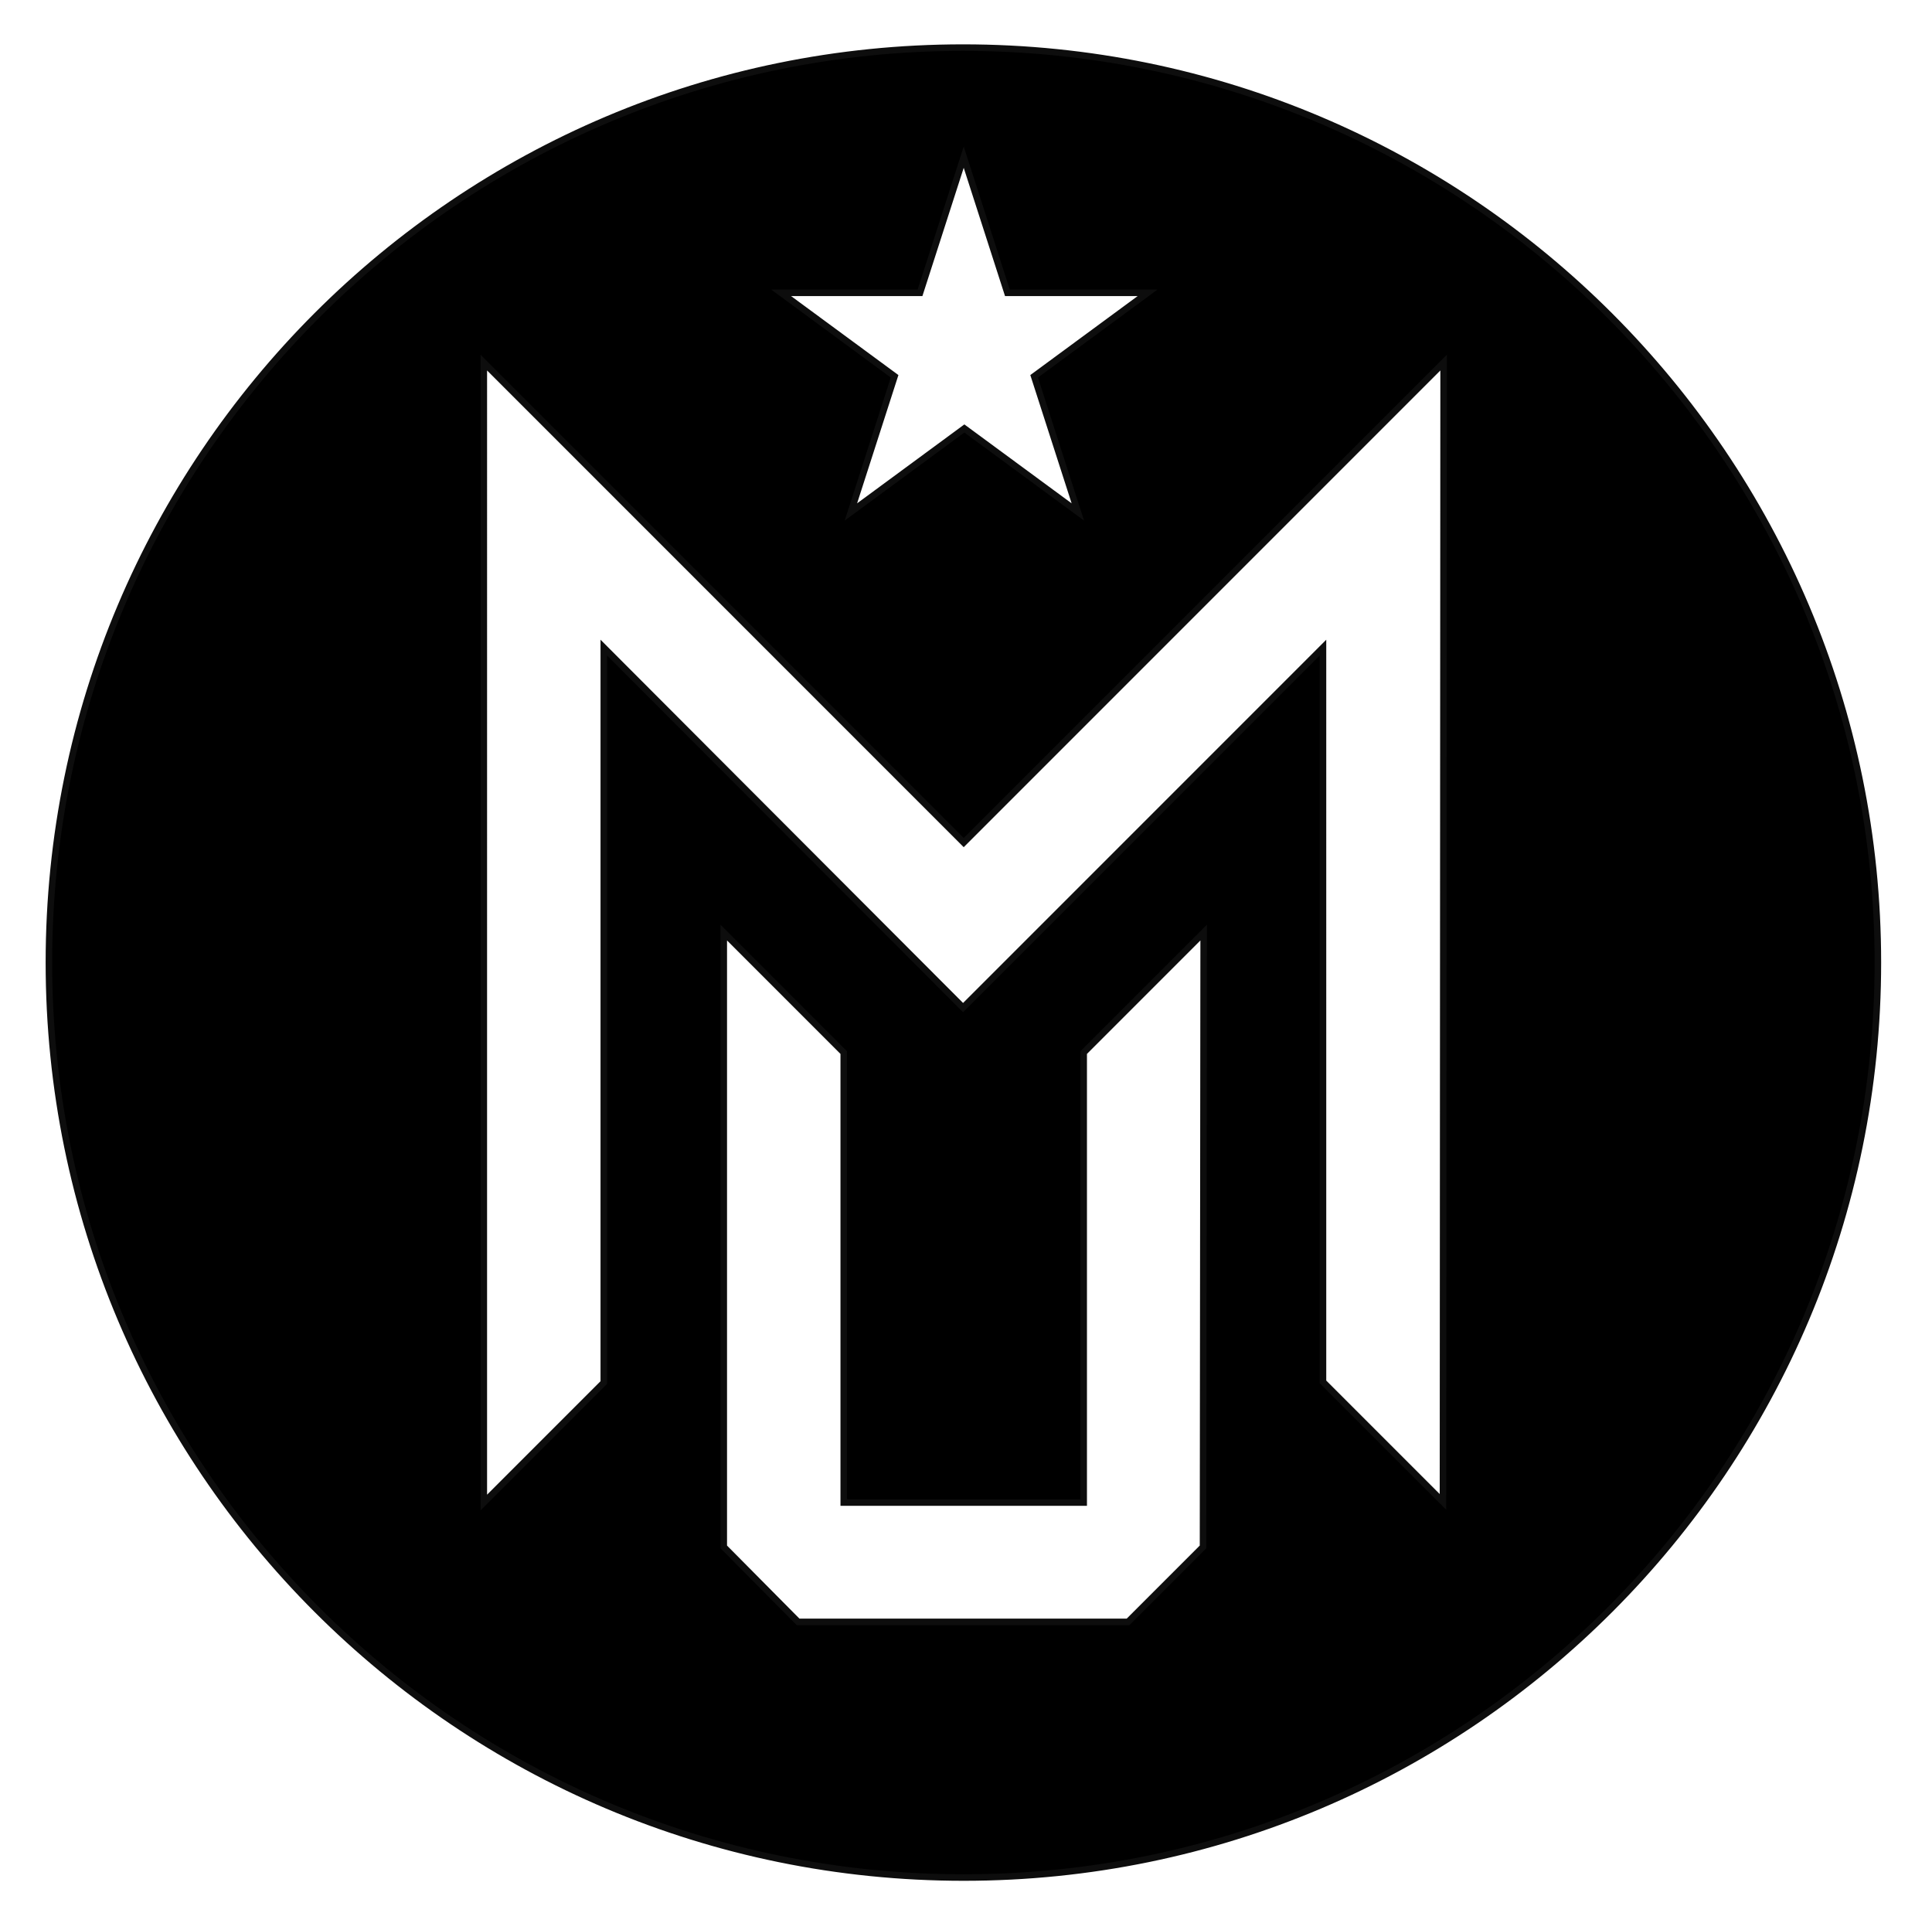 <?xml version="1.0" encoding="utf-8"?>
<!-- Generator: Adobe Illustrator 22.1.0, SVG Export Plug-In . SVG Version: 6.00 Build 0)  -->
<svg version="1.1" id="Layer_1" xmlns="http://www.w3.org/2000/svg" xmlns:xlink="http://www.w3.org/1999/xlink" x="0px" y="0px"
	 viewBox="0 0 296.3 293.3" style="enable-background:new 0 0 296.3 293.3;" xml:space="preserve">
<style type="text/css">
	.st0{stroke:#0D0D0D;stroke-miterlimit:10;}
</style>
<path class="st0" d="M147.7,7.3C70.3,7.3,7.5,70.1,7.5,147.6s62.8,140.3,140.3,140.3S288,225,288,147.6S225.2,7.3,147.7,7.3z
	 M141.1,44.9l6.7-20.8l6.7,20.8H176l-17.4,12.8l6.7,20.8l-17.4-12.8l-17.4,12.8l6.7-20.8l-17.4-12.8H141.1z M184.5,237.2L173,248.7
	h-50.6L111,237.2V143l18.4,18.4v69h36.8v-69l18.4-18.4L184.5,237.2L184.5,237.2z M221.3,230.3l-18.4-18.4V99.3l-55.2,55.2L92.6,99.3
	V212l-18.4,18.4V55.6l73.6,73.6l73.6-73.6L221.3,230.3L221.3,230.3z"/>
</svg>
